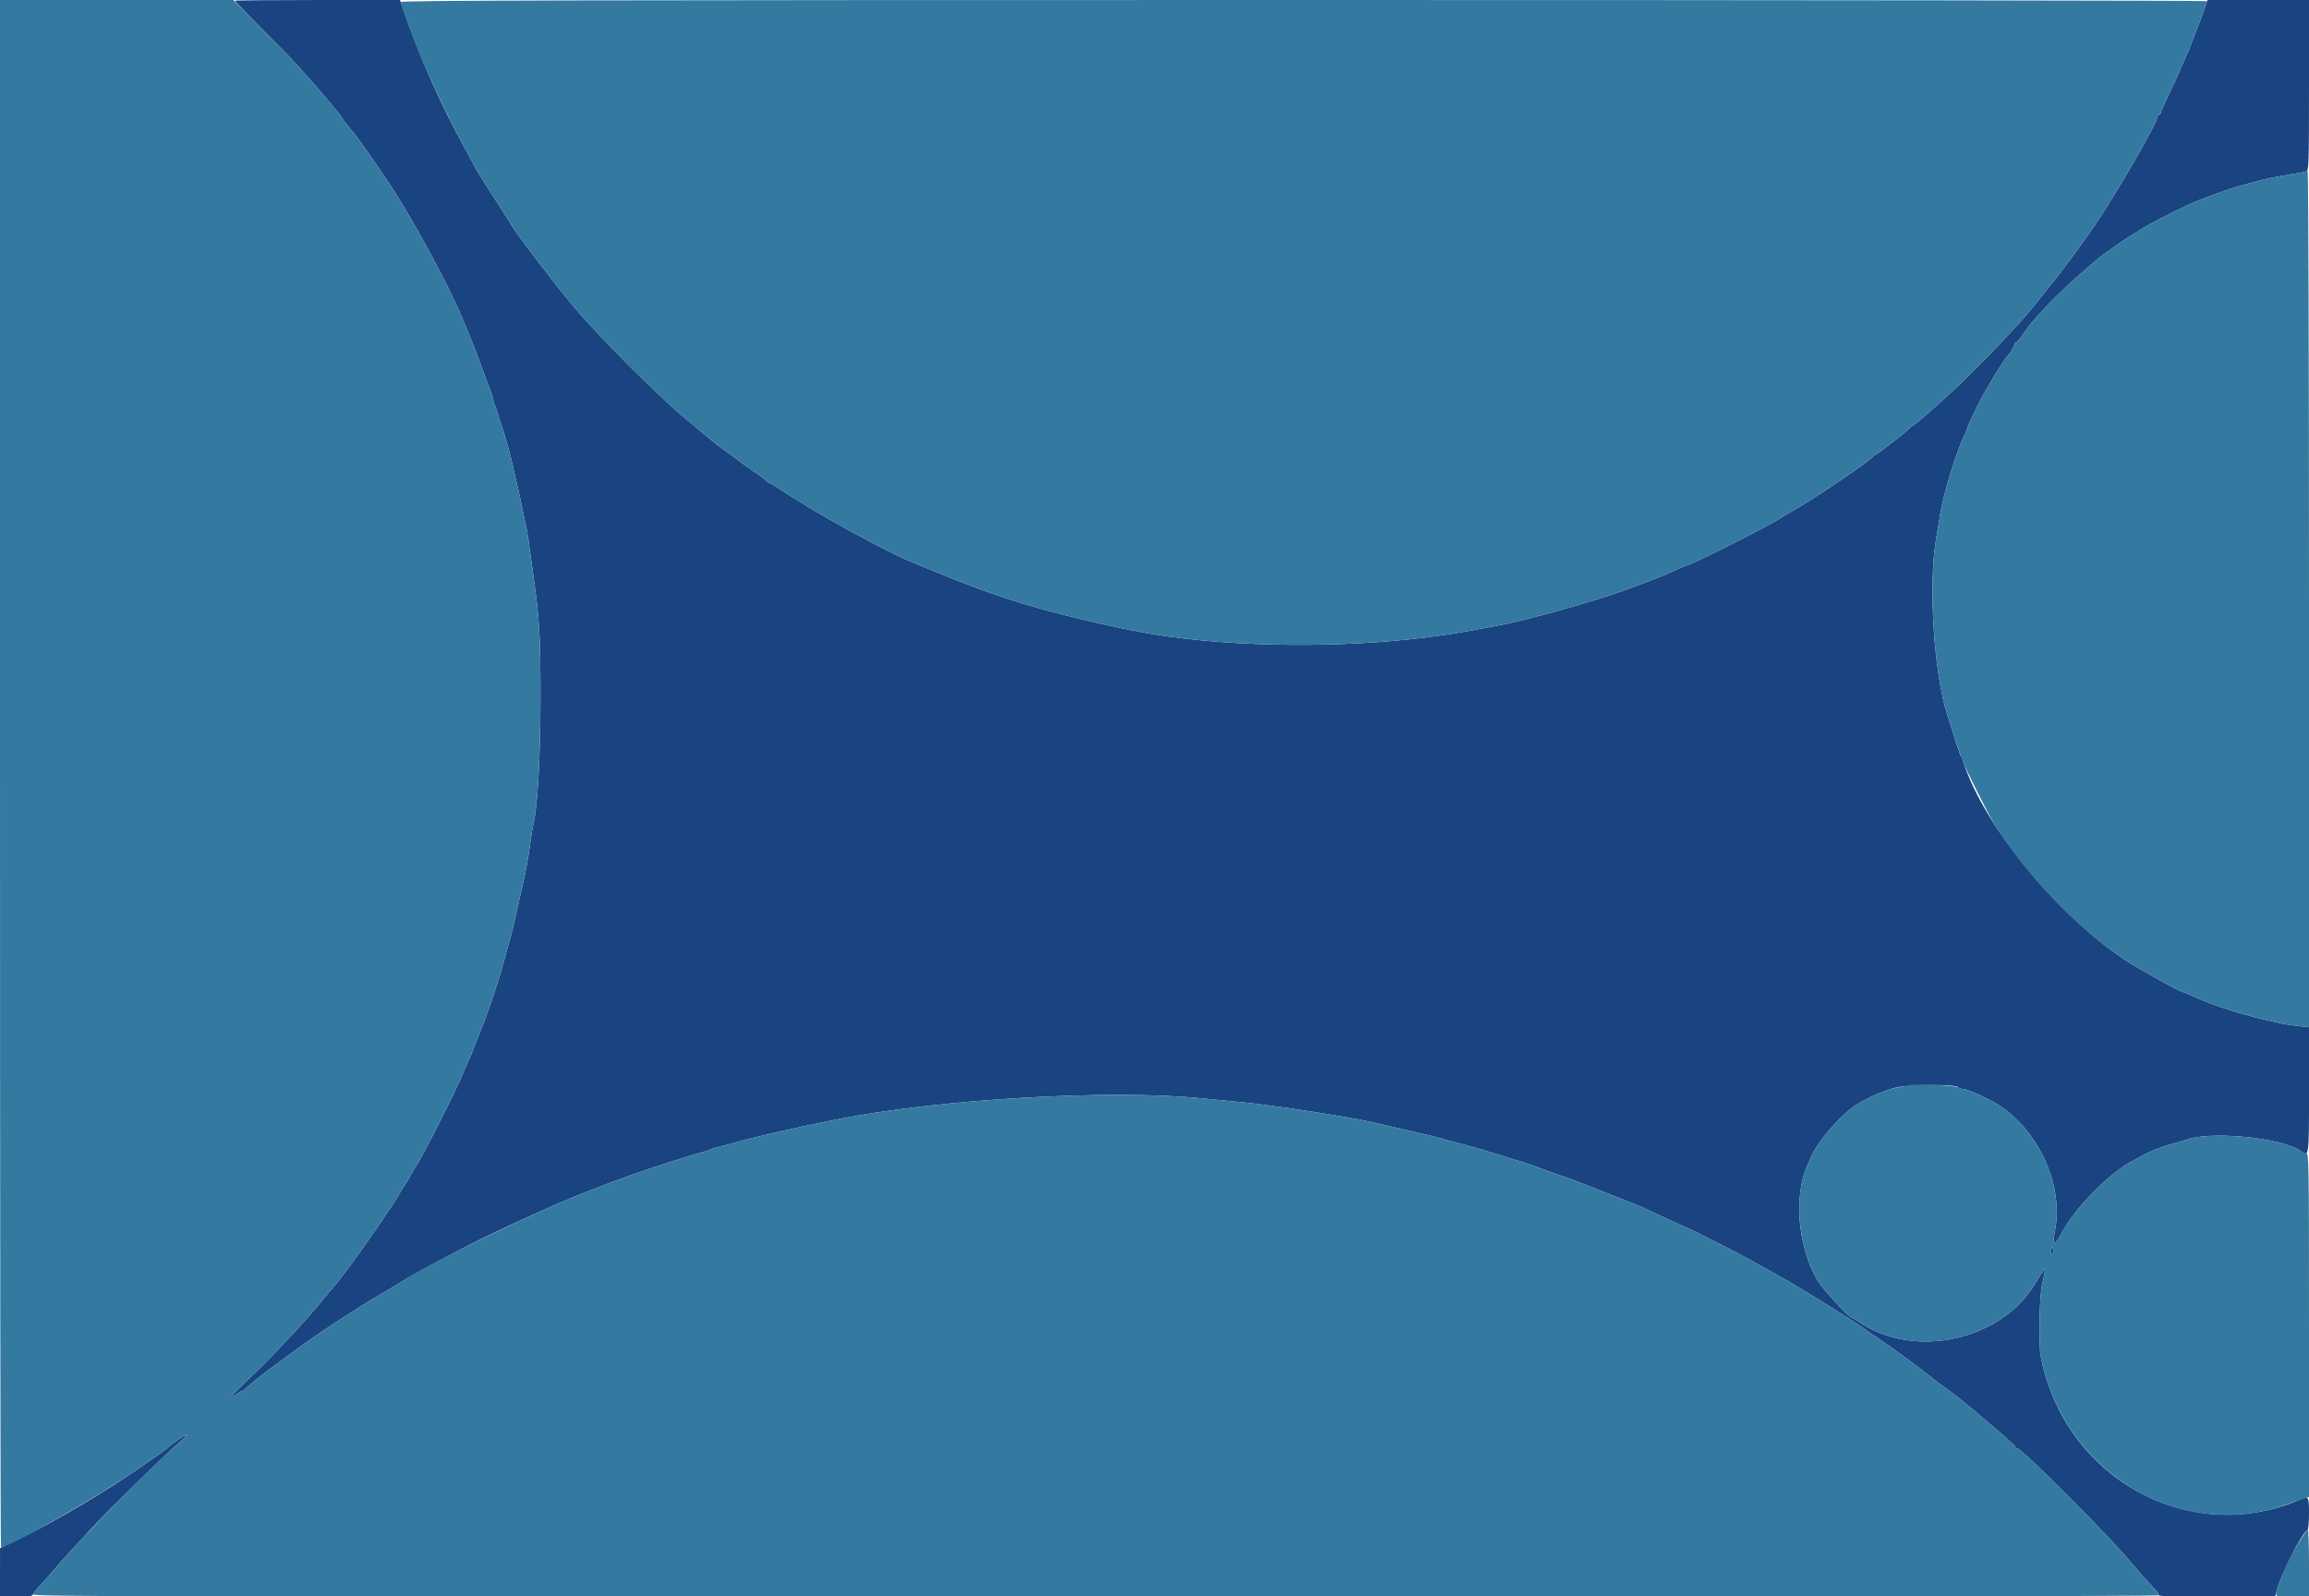 <svg id="svg" version="1.1" width="400" height="276.498" xmlns="http://www.w3.org/2000/svg" xmlns:xlink="http://www.w3.org/1999/xlink" style="display: block;"><g id="svgg"><path id="path0" d="M40.664 0.129 C 40.664 0.200,42.998 2.610,45.851 5.485 C 48.703 8.360,51.349 11.083,51.729 11.537 C 52.109 11.991,52.922 12.910,53.536 13.581 C 55.433 15.653,59.198 20.158,59.198 20.355 C 59.198 20.457,59.602 21.014,60.097 21.591 C 61.267 22.957,62.690 24.858,64.280 27.178 C 64.984 28.205,66.139 29.886,66.847 30.913 C 70.811 36.665,77.759 49.389,80.177 55.325 C 80.332 55.705,80.897 57.075,81.432 58.368 C 81.968 59.661,82.856 61.964,83.407 63.485 C 83.957 65.007,84.648 66.860,84.943 67.603 C 85.237 68.346,85.477 69.125,85.477 69.335 C 85.477 69.545,85.590 69.933,85.727 70.197 C 85.864 70.462,86.127 71.238,86.312 71.923 C 86.496 72.607,86.754 73.416,86.885 73.721 C 87.135 74.300,88.129 77.730,88.529 79.391 C 89.222 82.275,90.259 86.880,90.459 87.967 C 90.585 88.651,90.837 89.834,91.018 90.595 C 91.198 91.355,91.441 92.725,91.557 93.638 C 91.673 94.550,92.024 97.102,92.338 99.308 C 93.462 107.197,93.629 109.982,93.627 120.747 C 93.625 130.958,93.128 139.902,92.406 142.739 C 92.270 143.271,92.021 144.765,91.852 146.058 C 91.468 149.001,91.238 150.218,90.151 155.048 C 89.672 157.178,89.183 159.357,89.065 159.889 C 88.868 160.779,88.497 162.161,86.907 167.911 C 86.163 170.600,84.275 176.110,83.257 178.562 C 83.131 178.866,82.694 179.977,82.287 181.032 C 81.880 182.086,81.446 183.144,81.322 183.383 C 81.198 183.622,80.684 184.813,80.179 186.030 C 78.822 189.303,73.219 200.352,72.038 202.086 C 71.731 202.536,71.329 203.216,71.144 203.596 C 70.959 203.976,70.438 204.848,69.986 205.533 C 69.535 206.217,69.076 206.964,68.967 207.192 C 68.537 208.089,62.863 216.336,60.881 218.943 C 59.727 220.462,58.658 221.871,58.506 222.075 C 58.354 222.279,58.019 222.679,57.763 222.963 C 57.506 223.246,56.709 224.202,55.993 225.087 C 55.276 225.971,54.613 226.757,54.519 226.833 C 54.425 226.909,53.992 227.407,53.558 227.939 C 52.287 229.497,46.765 235.357,44.847 237.185 C 41.010 240.840,40.057 241.809,40.177 241.929 C 40.246 241.998,40.622 241.804,41.011 241.498 C 41.401 241.191,41.845 240.941,41.998 240.941 C 42.152 240.941,42.319 240.842,42.370 240.721 C 42.471 240.481,46.402 237.342,47.985 236.238 C 48.530 235.858,49.642 235.041,50.457 234.423 C 53.970 231.758,61.866 226.549,65.975 224.187 C 67.497 223.312,69.053 222.383,69.433 222.121 C 70.919 221.100,78.131 217.221,83.264 214.681 C 88.748 211.969,96.301 208.557,100.138 207.059 C 100.823 206.791,101.632 206.468,101.936 206.339 C 102.842 205.958,107.296 204.286,109.820 203.381 C 112.603 202.383,120.668 199.819,121.853 199.555 C 122.310 199.454,122.808 199.281,122.960 199.172 C 123.112 199.063,123.859 198.827,124.620 198.648 C 125.380 198.469,126.625 198.144,127.386 197.926 C 130.963 196.899,137.266 195.463,144.952 193.923 C 162.618 190.384,192.635 188.660,208.299 190.285 C 209.744 190.435,212.545 190.704,214.523 190.882 C 220.074 191.382,233.841 193.489,238.036 194.480 C 238.645 194.624,241.381 195.252,244.116 195.874 C 246.852 196.497,249.591 197.166,250.202 197.360 C 250.814 197.555,252.185 197.927,253.250 198.188 C 254.315 198.448,255.934 198.898,256.846 199.187 C 257.759 199.475,260.000 200.164,261.826 200.717 C 263.651 201.271,265.394 201.823,265.698 201.946 C 266.777 202.380,270.172 203.609,270.972 203.855 C 271.727 204.087,276.552 205.949,281.743 208.012 C 284.195 208.987,284.537 209.139,289.032 211.250 C 290.760 212.061,292.232 212.725,292.304 212.725 C 292.377 212.725,293.827 213.429,295.526 214.291 C 297.226 215.152,298.990 216.043,299.447 216.270 C 300.921 217.003,306.845 220.249,309.405 221.726 C 313.736 224.224,322.295 229.583,323.306 230.429 C 323.579 230.657,324.693 231.430,325.783 232.147 C 327.859 233.514,333.061 237.336,334.716 238.712 C 335.249 239.155,336.144 239.828,336.705 240.209 C 337.937 241.044,340.168 242.796,342.047 244.403 C 342.808 245.054,344.706 246.666,346.266 247.985 C 347.825 249.305,349.101 250.500,349.101 250.642 C 349.101 250.783,349.237 250.899,349.404 250.899 C 350.235 250.899,365.108 265.791,369.295 270.816 C 370.427 272.174,371.687 273.598,373.375 275.426 C 373.717 275.797,373.997 276.218,373.997 276.363 C 373.997 276.523,377.901 276.625,384.062 276.625 L 394.126 276.625 394.270 276.003 C 394.928 273.148,398.805 265.400,399.749 265.053 C 399.887 265.002,400.000 263.726,400.000 262.218 C 400.000 259.157,399.977 259.128,398.124 259.907 C 379.052 267.929,357.634 255.954,353.531 234.977 C 353.133 232.944,353.308 224.179,353.782 222.407 C 354.177 220.925,354.431 219.330,354.177 219.917 C 354.078 220.145,353.905 220.394,353.792 220.470 C 353.680 220.546,353.150 221.355,352.615 222.268 C 346.789 232.206,331.648 235.547,322.080 229.006 C 321.444 228.571,320.831 228.216,320.717 228.216 C 320.249 228.216,315.701 223.241,314.850 221.798 C 311.441 216.023,310.676 207.047,313.145 201.798 C 313.288 201.494,313.532 200.934,313.687 200.553 C 314.807 197.803,318.791 193.190,321.629 191.358 C 323.495 190.153,326.693 188.784,328.631 188.360 C 330.932 187.857,338.701 187.829,339.194 188.323 C 339.379 188.507,339.766 188.658,340.055 188.658 C 340.846 188.658,344.698 190.397,346.378 191.512 C 353.402 196.174,357.553 205.625,355.961 213.330 C 355.478 215.672,355.973 215.945,357.004 213.907 C 359.329 209.312,365.604 202.953,369.848 200.893 C 370.228 200.708,370.726 200.437,370.954 200.289 C 371.921 199.665,374.540 198.618,376.210 198.188 C 377.199 197.934,378.257 197.624,378.562 197.501 C 382.550 195.878,395.189 197.042,398.460 199.334 C 400.043 200.442,400.000 200.735,400.000 188.832 L 400.000 177.941 398.271 177.760 C 397.320 177.660,395.982 177.459,395.297 177.312 C 388.790 175.920,383.847 174.387,379.587 172.440 C 379.086 172.211,378.277 171.877,377.789 171.697 C 377.301 171.517,375.805 170.747,374.465 169.986 C 373.125 169.225,371.367 168.230,370.558 167.773 C 358.443 160.933,343.694 143.577,340.117 131.950 C 340.000 131.570,339.814 131.134,339.702 130.982 C 339.591 130.830,339.096 129.398,338.602 127.801 C 338.108 126.203,337.540 124.398,337.339 123.790 C 335.041 116.807,334.042 101.373,335.379 93.499 C 335.650 91.902,335.982 89.910,336.117 89.073 C 336.699 85.458,338.946 78.120,340.285 75.461 C 340.570 74.896,340.802 74.299,340.802 74.134 C 340.802 73.813,343.145 69.045,344.015 67.596 C 344.302 67.118,344.964 65.998,345.486 65.106 C 346.323 63.677,347.590 61.809,347.993 61.411 C 348.271 61.136,348.844 60.155,349.003 59.682 C 349.092 59.416,349.264 59.198,349.384 59.198 C 349.504 59.198,349.970 58.642,350.421 57.962 C 352.589 54.689,357.881 49.388,363.900 44.461 C 364.785 43.736,368.268 41.338,369.532 40.582 C 370.347 40.095,371.343 39.482,371.745 39.222 C 372.698 38.603,379.145 35.377,380.375 34.902 C 384.930 33.146,386.203 32.713,389.454 31.811 C 392.572 30.946,393.756 30.692,397.234 30.146 C 398.223 29.990,399.250 29.795,399.516 29.712 C 399.969 29.571,400.000 28.616,400.000 14.781 L 400.000 0.000 391.203 -0.000 L 382.405 -0.000 381.912 1.452 C 381.641 2.251,381.314 3.154,381.186 3.458 C 381.058 3.762,380.559 5.069,380.078 6.362 C 379.596 7.656,378.840 9.500,378.398 10.462 C 377.955 11.423,377.593 12.262,377.593 12.325 C 377.593 12.389,376.846 14.000,375.934 15.906 C 375.021 17.812,374.274 19.494,374.274 19.644 C 374.274 19.794,374.149 19.917,373.997 19.917 C 373.845 19.917,373.721 20.100,373.721 20.324 C 373.721 21.226,366.994 32.909,363.283 38.451 C 360.976 41.897,357.112 47.131,354.982 49.693 C 354.494 50.280,353.541 51.487,352.862 52.375 C 350.403 55.594,342.186 64.201,337.606 68.355 C 334.053 71.578,331.897 73.441,331.437 73.686 C 331.187 73.819,330.858 74.075,330.705 74.255 C 330.164 74.895,325.060 78.838,324.773 78.838 C 324.613 78.838,324.480 78.932,324.478 79.046 C 324.471 79.511,314.081 86.553,310.373 88.606 C 309.537 89.069,308.541 89.660,308.160 89.919 C 306.418 91.104,292.850 97.925,292.235 97.925 C 292.084 97.925,289.686 98.972,288.994 99.340 C 288.560 99.571,283.467 101.527,281.189 102.337 C 275.209 104.466,264.377 107.460,259.059 108.454 C 252.617 109.657,251.383 109.860,247.303 110.385 C 230.825 112.505,210.271 112.049,196.404 109.256 C 191.904 108.349,190.183 107.966,185.615 106.852 C 177.431 104.858,170.975 102.731,162.656 99.291 C 160.754 98.504,158.824 97.715,158.368 97.538 C 153.922 95.812,141.358 88.913,135.328 84.887 C 134.219 84.147,133.192 83.541,133.046 83.541 C 132.900 83.541,132.779 83.447,132.779 83.333 C 132.778 83.219,131.938 82.570,130.911 81.891 C 129.885 81.212,128.548 80.261,127.939 79.779 C 127.331 79.296,126.335 78.568,125.726 78.162 C 125.118 77.755,124.122 77.002,123.513 76.487 C 122.905 75.972,120.788 74.209,118.811 72.568 C 113.979 68.559,103.518 58.082,99.284 53.012 C 96.129 49.234,89.071 39.987,88.587 38.998 C 88.474 38.767,87.936 37.896,87.390 37.062 C 85.495 34.166,82.434 29.330,82.434 29.233 C 82.434 29.179,81.615 27.652,80.614 25.840 C 76.334 18.091,72.671 9.860,69.886 1.732 L 69.295 0.005 54.979 0.003 C 47.106 0.001,40.664 0.058,40.664 0.129 M355.334 216.402 C 355.215 216.675,355.196 216.976,355.291 217.070 C 355.572 217.351,355.798 216.957,355.669 216.412 C 355.554 215.928,355.539 215.928,355.334 216.402 M30.868 249.396 C 30.121 249.904,29.436 250.424,29.347 250.552 C 29.257 250.680,28.375 251.346,27.386 252.033 C 26.397 252.719,24.903 253.765,24.066 254.358 C 19.066 257.897,9.471 263.596,4.221 266.143 L 0.006 268.188 0.003 272.407 L 0.000 276.625 2.775 276.625 C 5.024 276.625,5.581 276.544,5.714 276.197 C 5.804 275.962,6.330 275.295,6.881 274.716 C 7.433 274.136,8.506 272.936,9.267 272.047 C 10.723 270.347,12.427 268.465,15.629 265.018 C 19.304 261.063,27.951 252.594,31.252 249.719 C 32.793 248.376,32.603 248.216,30.868 249.396 " stroke="none" fill="#1a4381" fill-rule="evenodd"></path><path id="path1" d="M0.000 134.025 C 0.000 207.739,0.078 268.050,0.173 268.050 C 1.629 268.050,17.885 258.734,24.066 254.358 C 24.903 253.765,26.397 252.718,27.386 252.030 C 28.375 251.342,29.308 250.636,29.461 250.462 C 29.884 249.978,32.365 248.358,32.365 248.566 C 32.365 248.667,31.846 249.202,31.210 249.755 C 25.550 254.685,14.671 265.738,9.267 272.047 C 8.506 272.936,7.433 274.136,6.881 274.716 C 6.330 275.295,5.804 275.962,5.714 276.197 C 5.566 276.583,23.639 276.625,189.774 276.625 C 303.978 276.625,373.997 276.527,373.997 276.366 C 373.997 276.140,373.416 275.449,371.093 272.915 C 370.788 272.583,369.979 271.639,369.295 270.817 C 365.122 265.806,350.236 250.899,349.404 250.899 C 349.237 250.899,349.101 250.783,349.101 250.642 C 349.101 250.500,347.825 249.305,346.266 247.985 C 344.706 246.666,342.808 245.054,342.047 244.403 C 340.168 242.796,337.937 241.044,336.705 240.209 C 336.144 239.828,335.249 239.155,334.716 238.712 C 333.061 237.336,327.859 233.514,325.783 232.147 C 324.693 231.430,323.579 230.657,323.306 230.429 C 322.295 229.583,313.736 224.224,309.405 221.726 C 306.845 220.249,300.921 217.003,299.447 216.270 C 298.990 216.043,297.226 215.152,295.526 214.291 C 293.827 213.429,292.377 212.725,292.304 212.725 C 292.232 212.725,290.760 212.061,289.032 211.250 C 284.537 209.139,284.195 208.987,281.743 208.012 C 276.552 205.949,271.727 204.087,270.972 203.855 C 270.172 203.609,266.777 202.380,265.698 201.946 C 265.394 201.823,263.651 201.271,261.826 200.717 C 260.000 200.164,257.759 199.475,256.846 199.187 C 255.934 198.898,254.315 198.448,253.250 198.188 C 252.185 197.927,250.814 197.555,250.202 197.360 C 249.591 197.166,246.852 196.497,244.116 195.874 C 241.381 195.252,238.645 194.624,238.036 194.480 C 233.841 193.489,220.074 191.382,214.523 190.882 C 212.545 190.704,209.744 190.435,208.299 190.285 C 192.635 188.660,162.618 190.384,144.952 193.923 C 137.266 195.463,130.963 196.899,127.386 197.926 C 126.625 198.144,125.380 198.469,124.620 198.648 C 123.859 198.827,123.112 199.063,122.960 199.172 C 122.808 199.281,122.310 199.454,121.853 199.555 C 120.668 199.819,112.603 202.383,109.820 203.381 C 107.296 204.286,102.842 205.958,101.936 206.339 C 101.632 206.468,100.823 206.791,100.138 207.059 C 91.855 210.292,73.652 219.222,69.433 222.121 C 69.053 222.383,67.497 223.312,65.975 224.187 C 61.866 226.549,53.970 231.758,50.457 234.423 C 49.642 235.041,48.530 235.858,47.985 236.238 C 46.402 237.342,42.471 240.481,42.370 240.721 C 42.319 240.842,42.152 240.941,41.998 240.941 C 41.845 240.941,41.401 241.191,41.011 241.498 C 40.622 241.804,40.246 241.998,40.177 241.929 C 40.057 241.809,41.010 240.840,44.847 237.185 C 46.765 235.357,52.287 229.497,53.558 227.939 C 53.992 227.407,54.425 226.909,54.519 226.833 C 54.613 226.757,55.276 225.971,55.993 225.087 C 56.709 224.202,57.506 223.246,57.763 222.963 C 58.019 222.679,58.354 222.279,58.506 222.075 C 58.658 221.871,59.727 220.462,60.881 218.943 C 62.863 216.336,68.537 208.089,68.967 207.192 C 69.076 206.964,69.535 206.217,69.986 205.533 C 70.438 204.848,70.959 203.976,71.144 203.596 C 71.329 203.216,71.731 202.536,72.038 202.086 C 73.219 200.352,78.822 189.303,80.179 186.030 C 80.684 184.813,81.198 183.622,81.322 183.383 C 81.446 183.144,81.880 182.086,82.287 181.032 C 82.694 179.977,83.131 178.866,83.257 178.562 C 84.275 176.110,86.163 170.600,86.907 167.911 C 88.497 162.161,88.868 160.779,89.065 159.889 C 89.183 159.357,89.672 157.178,90.151 155.048 C 91.238 150.218,91.468 149.001,91.852 146.058 C 92.021 144.765,92.270 143.271,92.406 142.739 C 93.128 139.902,93.625 130.958,93.627 120.747 C 93.629 109.982,93.462 107.197,92.338 99.308 C 92.024 97.102,91.673 94.550,91.557 93.638 C 91.441 92.725,91.198 91.355,91.018 90.595 C 90.837 89.834,90.585 88.651,90.459 87.967 C 90.259 86.880,89.222 82.275,88.529 79.391 C 88.129 77.730,87.135 74.300,86.885 73.721 C 86.754 73.416,86.496 72.607,86.312 71.923 C 86.127 71.238,85.864 70.462,85.727 70.197 C 85.590 69.933,85.477 69.545,85.477 69.335 C 85.477 69.125,85.237 68.346,84.943 67.603 C 84.648 66.860,83.957 65.007,83.407 63.485 C 82.856 61.964,81.968 59.661,81.432 58.368 C 80.897 57.075,80.332 55.705,80.177 55.325 C 77.759 49.389,70.811 36.665,66.847 30.913 C 66.139 29.886,64.984 28.205,64.280 27.178 C 62.690 24.858,61.267 22.957,60.097 21.591 C 59.602 21.014,59.198 20.457,59.198 20.355 C 59.198 20.158,55.433 15.653,53.536 13.581 C 52.922 12.910,52.109 11.991,51.729 11.538 C 51.349 11.086,48.647 8.304,45.727 5.358 L 40.416 0.000 20.208 0.000 L 0.000 0.000 0.000 134.025 M69.433 0.350 C 69.433 0.542,69.694 1.382,70.013 2.217 C 70.332 3.052,70.945 4.731,71.376 5.949 C 73.024 10.611,77.369 19.966,80.614 25.840 C 81.615 27.652,82.434 29.179,82.434 29.233 C 82.434 29.330,85.495 34.166,87.390 37.062 C 87.936 37.896,88.474 38.767,88.587 38.998 C 89.071 39.987,96.129 49.234,99.284 53.012 C 103.518 58.082,113.979 68.559,118.811 72.568 C 120.788 74.209,122.905 75.972,123.513 76.487 C 124.122 77.002,125.118 77.755,125.726 78.162 C 126.335 78.568,127.331 79.296,127.939 79.779 C 128.548 80.261,129.885 81.212,130.911 81.891 C 131.938 82.570,132.778 83.219,132.779 83.333 C 132.779 83.447,132.900 83.541,133.046 83.541 C 133.192 83.541,134.219 84.147,135.328 84.887 C 141.358 88.913,153.922 95.812,158.368 97.538 C 158.824 97.715,160.754 98.504,162.656 99.291 C 170.975 102.731,177.431 104.858,185.615 106.852 C 190.183 107.966,191.904 108.349,196.404 109.256 C 210.271 112.049,230.825 112.505,247.303 110.385 C 251.383 109.860,252.617 109.657,259.059 108.454 C 264.377 107.460,275.209 104.466,281.189 102.337 C 283.467 101.527,288.560 99.571,288.994 99.340 C 289.686 98.972,292.084 97.925,292.235 97.925 C 292.850 97.925,306.418 91.104,308.160 89.919 C 308.541 89.660,309.537 89.069,310.373 88.606 C 314.081 86.553,324.471 79.511,324.478 79.046 C 324.480 78.932,324.613 78.838,324.773 78.838 C 325.060 78.838,330.164 74.895,330.705 74.255 C 330.858 74.075,331.187 73.819,331.437 73.686 C 331.897 73.441,334.053 71.578,337.606 68.355 C 342.186 64.201,350.403 55.594,352.862 52.375 C 353.541 51.487,354.494 50.280,354.982 49.693 C 357.112 47.131,360.976 41.897,363.283 38.451 C 366.994 32.909,373.721 21.226,373.721 20.324 C 373.721 20.100,373.845 19.917,373.997 19.917 C 374.149 19.917,374.274 19.794,374.274 19.644 C 374.274 19.494,375.021 17.812,375.934 15.906 C 376.846 14.000,377.593 12.389,377.593 12.325 C 377.593 12.262,377.955 11.423,378.398 10.462 C 378.840 9.500,379.596 7.656,380.078 6.362 C 380.559 5.069,381.055 3.762,381.180 3.458 C 381.594 2.451,382.296 0.400,382.296 0.198 C 382.296 0.089,311.902 0.000,225.864 0.000 C 99.972 0.000,69.433 0.068,69.433 0.350 M399.424 29.714 C 399.360 29.777,398.437 29.963,397.372 30.127 C 393.828 30.675,392.625 30.931,389.454 31.811 C 386.203 32.713,384.930 33.146,380.375 34.902 C 379.145 35.377,372.698 38.603,371.745 39.222 C 371.343 39.482,370.347 40.095,369.532 40.582 C 368.268 41.338,364.785 43.736,363.900 44.461 C 357.881 49.388,352.589 54.689,350.421 57.962 C 349.970 58.642,349.504 59.198,349.384 59.198 C 349.264 59.198,349.092 59.416,349.003 59.682 C 348.844 60.155,348.271 61.136,347.993 61.411 C 347.590 61.809,346.323 63.677,345.486 65.106 C 344.964 65.998,344.302 67.118,344.015 67.596 C 343.145 69.045,340.802 73.813,340.802 74.134 C 340.802 74.299,340.570 74.896,340.285 75.461 C 338.946 78.120,336.699 85.458,336.117 89.073 C 335.982 89.910,335.650 91.902,335.379 93.499 C 334.042 101.373,335.041 116.807,337.339 123.790 C 337.540 124.398,338.112 126.201,338.611 127.796 C 339.110 129.391,339.682 131.009,339.882 131.392 C 340.082 131.775,340.246 132.175,340.247 132.281 C 340.251 132.715,344.286 140.779,345.471 142.722 C 351.363 152.378,361.864 162.865,370.558 167.773 C 371.367 168.230,373.125 169.225,374.465 169.986 C 375.805 170.747,377.301 171.517,377.789 171.697 C 378.277 171.877,379.086 172.211,379.587 172.440 C 383.847 174.387,388.790 175.920,395.297 177.312 C 395.982 177.459,397.320 177.660,398.271 177.760 L 400.000 177.941 400.000 103.770 C 400.000 62.976,399.896 29.599,399.769 29.599 C 399.643 29.599,399.487 29.650,399.424 29.714 M330.705 187.985 C 330.401 188.057,329.405 188.259,328.492 188.434 C 326.716 188.775,323.520 190.137,321.629 191.358 C 318.791 193.190,314.807 197.803,313.687 200.553 C 313.532 200.934,313.288 201.494,313.145 201.798 C 310.676 207.047,311.441 216.023,314.850 221.798 C 315.701 223.241,320.249 228.216,320.717 228.216 C 320.831 228.216,321.444 228.571,322.080 229.006 C 331.648 235.547,346.789 232.206,352.615 222.268 C 353.150 221.355,353.680 220.546,353.792 220.470 C 353.905 220.394,354.078 220.145,354.177 219.917 C 354.431 219.330,354.177 220.925,353.782 222.407 C 353.308 224.179,353.133 232.944,353.531 234.977 C 357.452 255.025,377.646 267.244,395.989 260.667 C 397.054 260.285,398.392 259.835,398.963 259.667 L 400.000 259.360 400.000 229.542 C 400.000 201.152,399.976 199.723,399.508 199.723 C 399.238 199.723,398.766 199.548,398.460 199.334 C 395.189 197.042,382.550 195.878,378.562 197.501 C 378.257 197.624,377.199 197.934,376.210 198.188 C 374.540 198.618,371.921 199.665,370.954 200.289 C 370.726 200.437,370.228 200.708,369.848 200.893 C 365.604 202.953,359.329 209.312,357.004 213.907 C 355.973 215.945,355.478 215.672,355.961 213.330 C 357.553 205.625,353.402 196.174,346.378 191.512 C 344.698 190.397,340.846 188.658,340.055 188.658 C 339.766 188.658,339.394 188.523,339.228 188.357 C 338.921 188.050,331.753 187.737,330.705 187.985 M355.626 217.080 C 355.324 217.382,355.117 216.902,355.334 216.402 C 355.539 215.928,355.554 215.928,355.669 216.412 C 355.735 216.690,355.716 216.991,355.626 217.080 M398.181 267.289 C 396.609 269.869,396.107 270.889,395.112 273.529 C 393.845 276.888,393.679 276.625,397.063 276.625 L 400.000 276.625 400.000 270.816 C 400.000 267.621,399.903 265.007,399.785 265.007 C 399.667 265.007,398.945 266.034,398.181 267.289 " stroke="none" fill="#3479a0" fill-rule="evenodd"></path></g></svg>